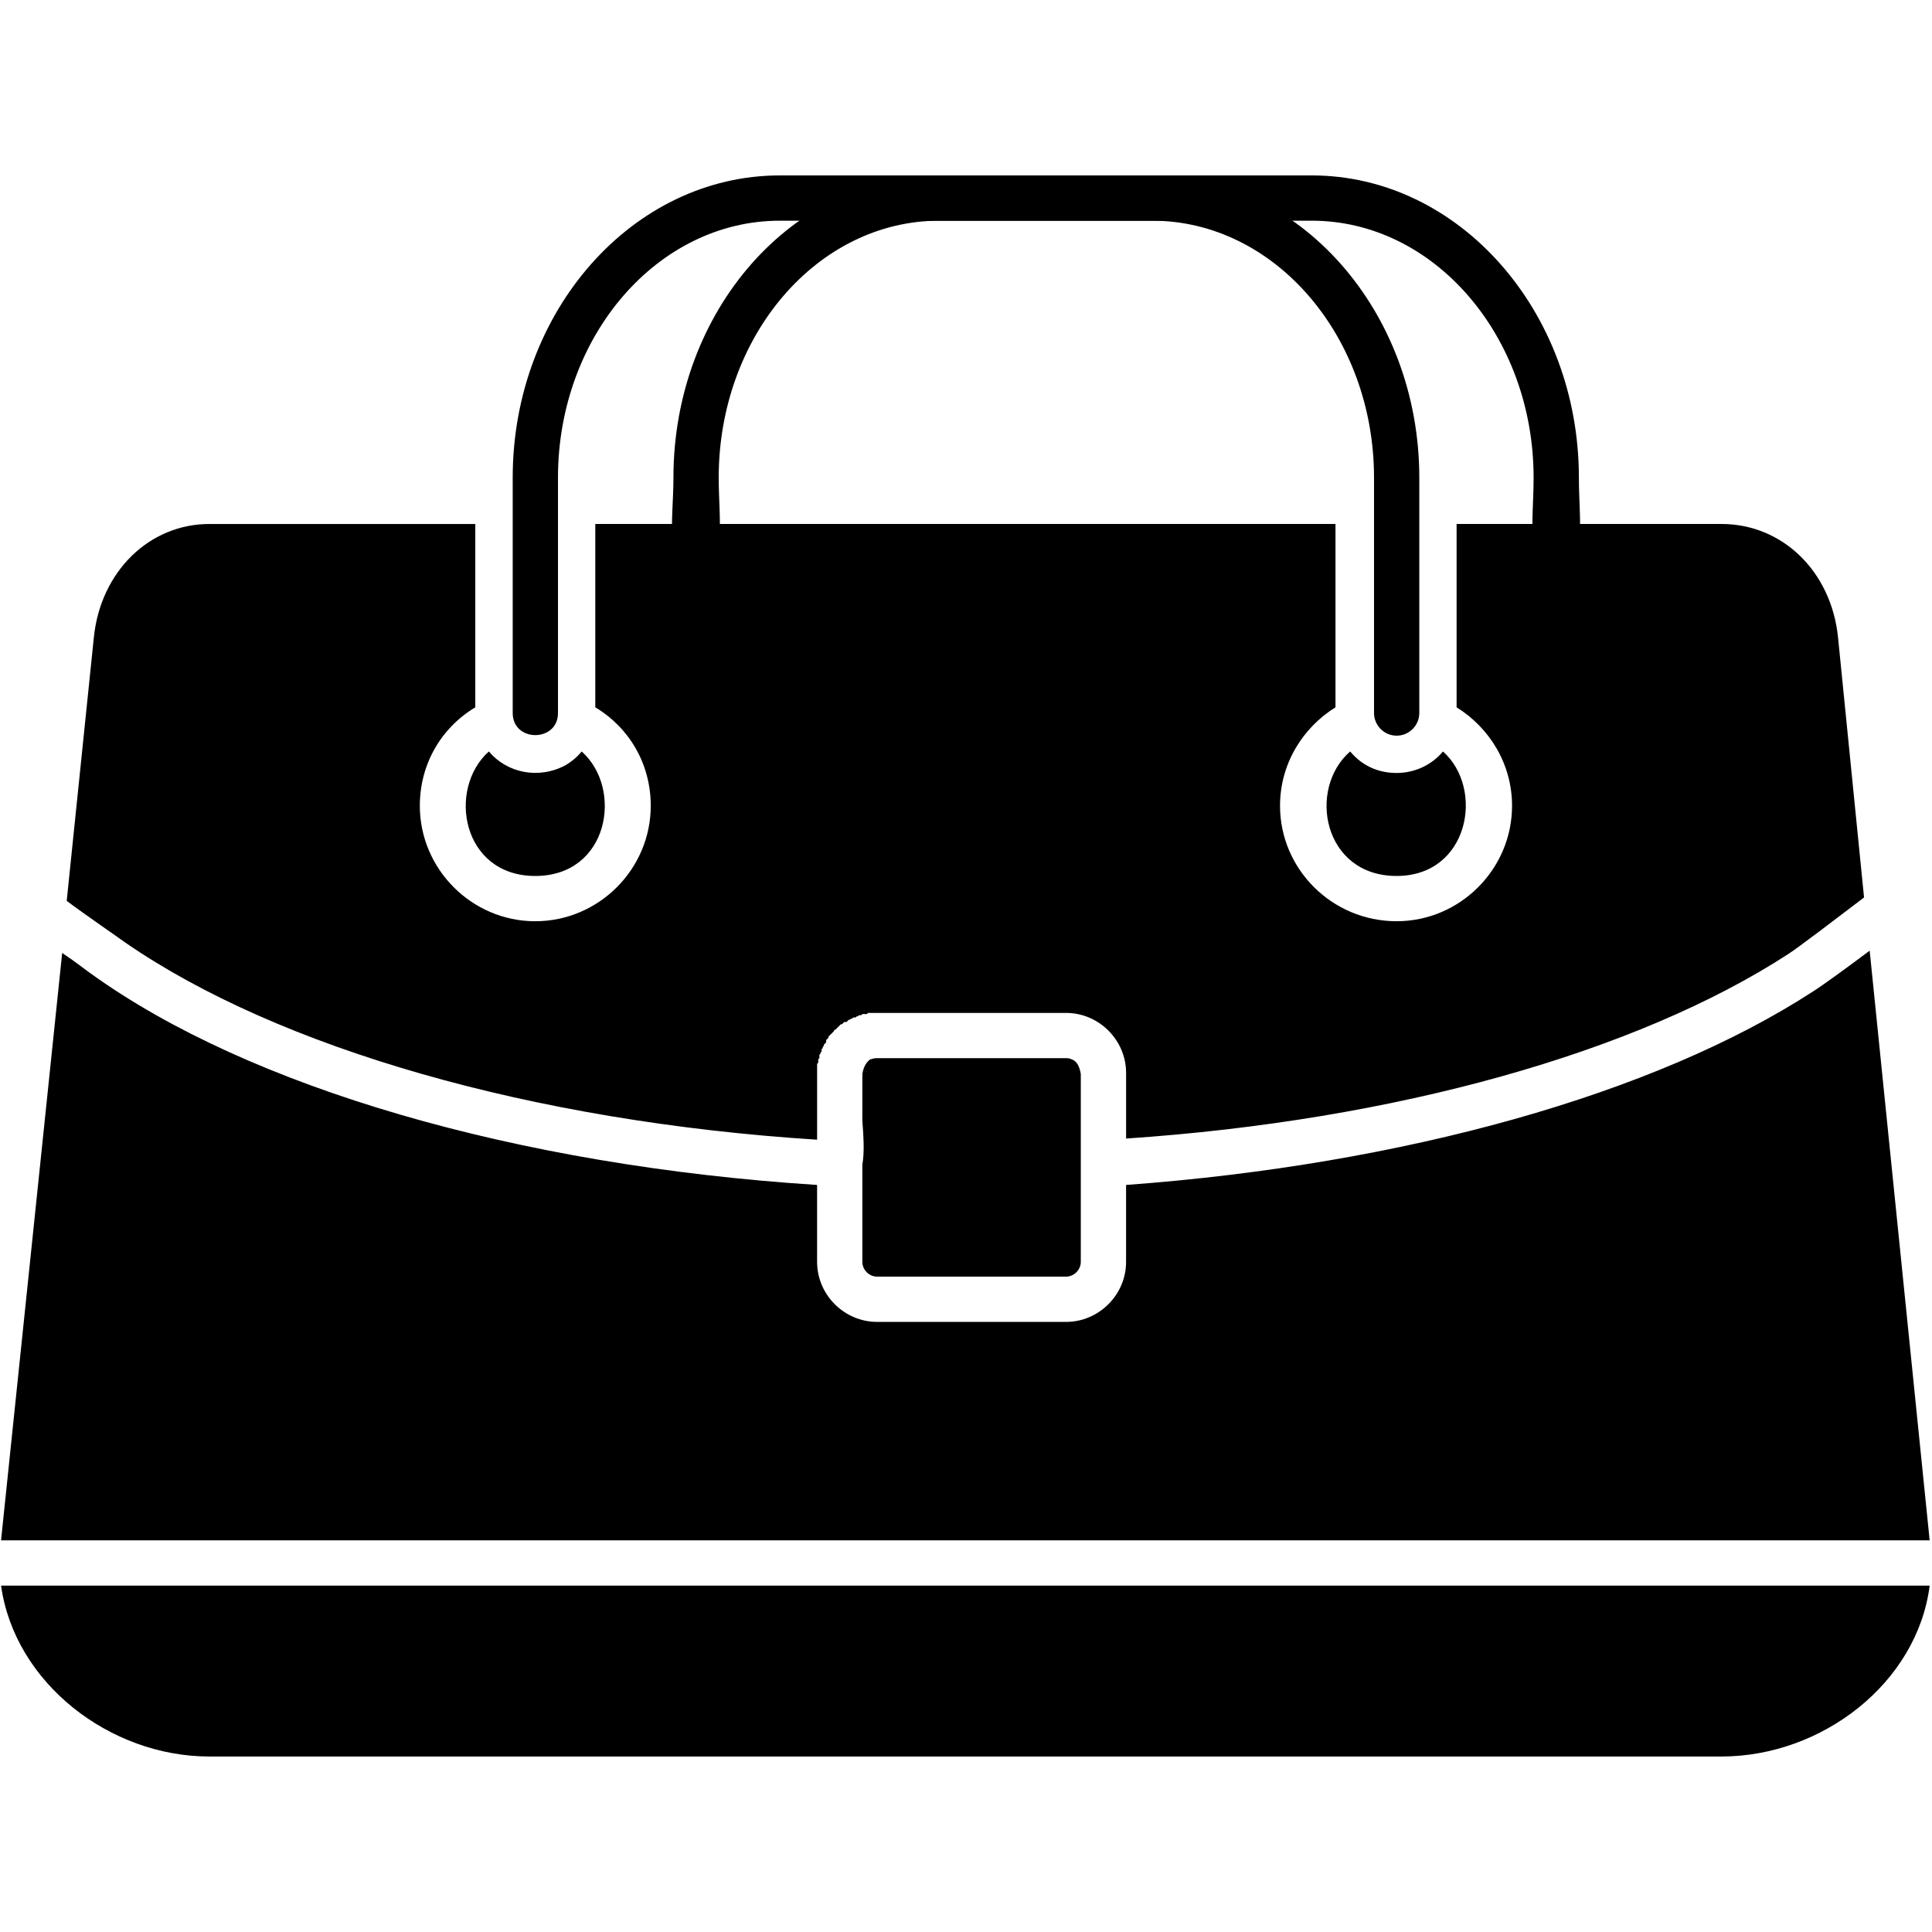 <?xml version="1.0" encoding="UTF-8"?>
<svg width="1200pt" height="1200pt" version="1.1" viewBox="0 0 1200 1200" xmlns="http://www.w3.org/2000/svg">
 <path d="m1069.2 1091h-939.19c-61.863 0-120.91-45.695-129.35-106.15h1197.9c-7.734 60.457-66.785 106.15-129.35 106.15zm-736.73-518.8c-39.367 0-71.703-32.336-71.703-71.703 0-26.012 13.355-48.508 34.445-61.16v-113.88h-165.2c-37.258 0-67.488 29.527-71.703 70.297l-16.871 163.8c11.246 8.438 33.742 23.902 36.555 26.012 94.902 65.379 252.37 111.07 429.53 122.32v-47.102l0.703-0.703v-2.109l0.703-0.703v-2.109l0.703-0.703v-0.703l0.703-0.703v-1.406l0.703-0.703v-0.703l0.703-0.703v-0.703l1.406-1.406v-1.406l1.406-1.406v-0.703l3.516-3.516v-0.703h0.703l3.516-3.516h0.703l1.406-1.406h1.406l1.406-1.406h0.703l0.703-0.703h0.703l0.703-0.703h1.406l0.703-0.703h0.703l0.703-0.703h1.406l0.703-0.703h2.812l0.703-0.703h123.02c20.387 0 37.258 16.871 37.258 37.258v40.773c167.31-11.246 317.05-53.426 411.25-114.59 5.625-3.516 32.336-23.902 47.102-35.148l-16.168-161.69c-4.219-40.773-34.445-70.297-72.406-70.297h-164.5v113.88c20.387 12.652 34.445 35.148 34.445 61.16 0 39.367-32.336 71.703-71.703 71.703-40.07 0-72.406-32.336-72.406-71.703 0-26.012 14.059-48.508 34.445-61.16v-113.88h-459.75v113.88c21.09 12.652 34.445 35.148 34.445 61.16 0 39.367-32.336 71.703-71.703 71.703zm-28.824-105.45c-26.012 23.199-16.871 77.328 28.824 77.328s54.832-54.129 28.824-77.328c-2.812 3.516-6.328 6.328-9.844 8.438-16.871 9.141-36.555 4.922-47.805-8.438zm534.97 0c-26.715 23.199-16.871 77.328 28.824 77.328 44.992 0 54.832-54.129 28.824-77.328-7.031 8.438-17.574 13.355-28.824 13.355-11.949 0-21.793-4.922-28.824-13.355zm-837.96 489.98 37.961-364.85c8.438 5.625 15.465 11.246 17.574 12.652 98.418 71 265.03 119.51 451.32 131.46v47.805c0 20.387 16.871 37.258 37.258 37.258h117.4c20.387 0 37.258-16.871 37.258-37.258v-47.805c172.23-12.652 328.3-56.238 426.71-120.21 5.625-3.516 21.09-14.762 35.148-25.309l37.258 366.26h-1197.9zm534.97-233.39c1.406-7.734 0.703-17.574 0-27.418v-28.824c0.703-4.219 2.109-7.031 4.922-9.141 0.703 0 2.109-0.703 3.516-0.703h0.703 117.4 0.703c1.406 0 2.812 0.703 4.219 1.406 2.109 1.406 3.516 4.219 4.219 8.438v116.7c0 4.922-4.219 9.141-9.141 9.141h-117.4c-4.922 0-9.141-4.219-9.141-9.141v-60.457z" fill-rule="evenodd"/>
 <path d="m867.49 456.94c-7.734 0-14.059-6.328-14.059-14.059v-146.22c0-87.875-61.863-159.58-137.79-159.58h-231.28c-75.922 0-137.79 71.703-137.79 159.58v146.22c0 18.277-28.121 18.277-28.121 0v-146.22c0-103.34 74.516-187.7 165.91-187.7h231.28c91.387 0 165.91 84.359 165.91 187.7v146.22c0 7.734-6.328 14.059-14.059 14.059z" fill-rule="evenodd"/>
 <path d="m966.61 353.6c-19.684 0-14.059-29.527-14.059-56.941 0-87.875-61.863-159.58-137.79-159.58h-231.28c-75.922 0-137.08 71.703-137.08 159.58 0 27.418 5.625 56.941-14.059 56.941-20.387 0-14.059-29.527-14.059-56.941 0-103.34 73.812-187.7 165.2-187.7h231.28c91.387 0 165.91 84.359 165.91 187.7 0 27.418 5.625 56.941-14.059 56.941z" fill-rule="evenodd"/>
</svg>
